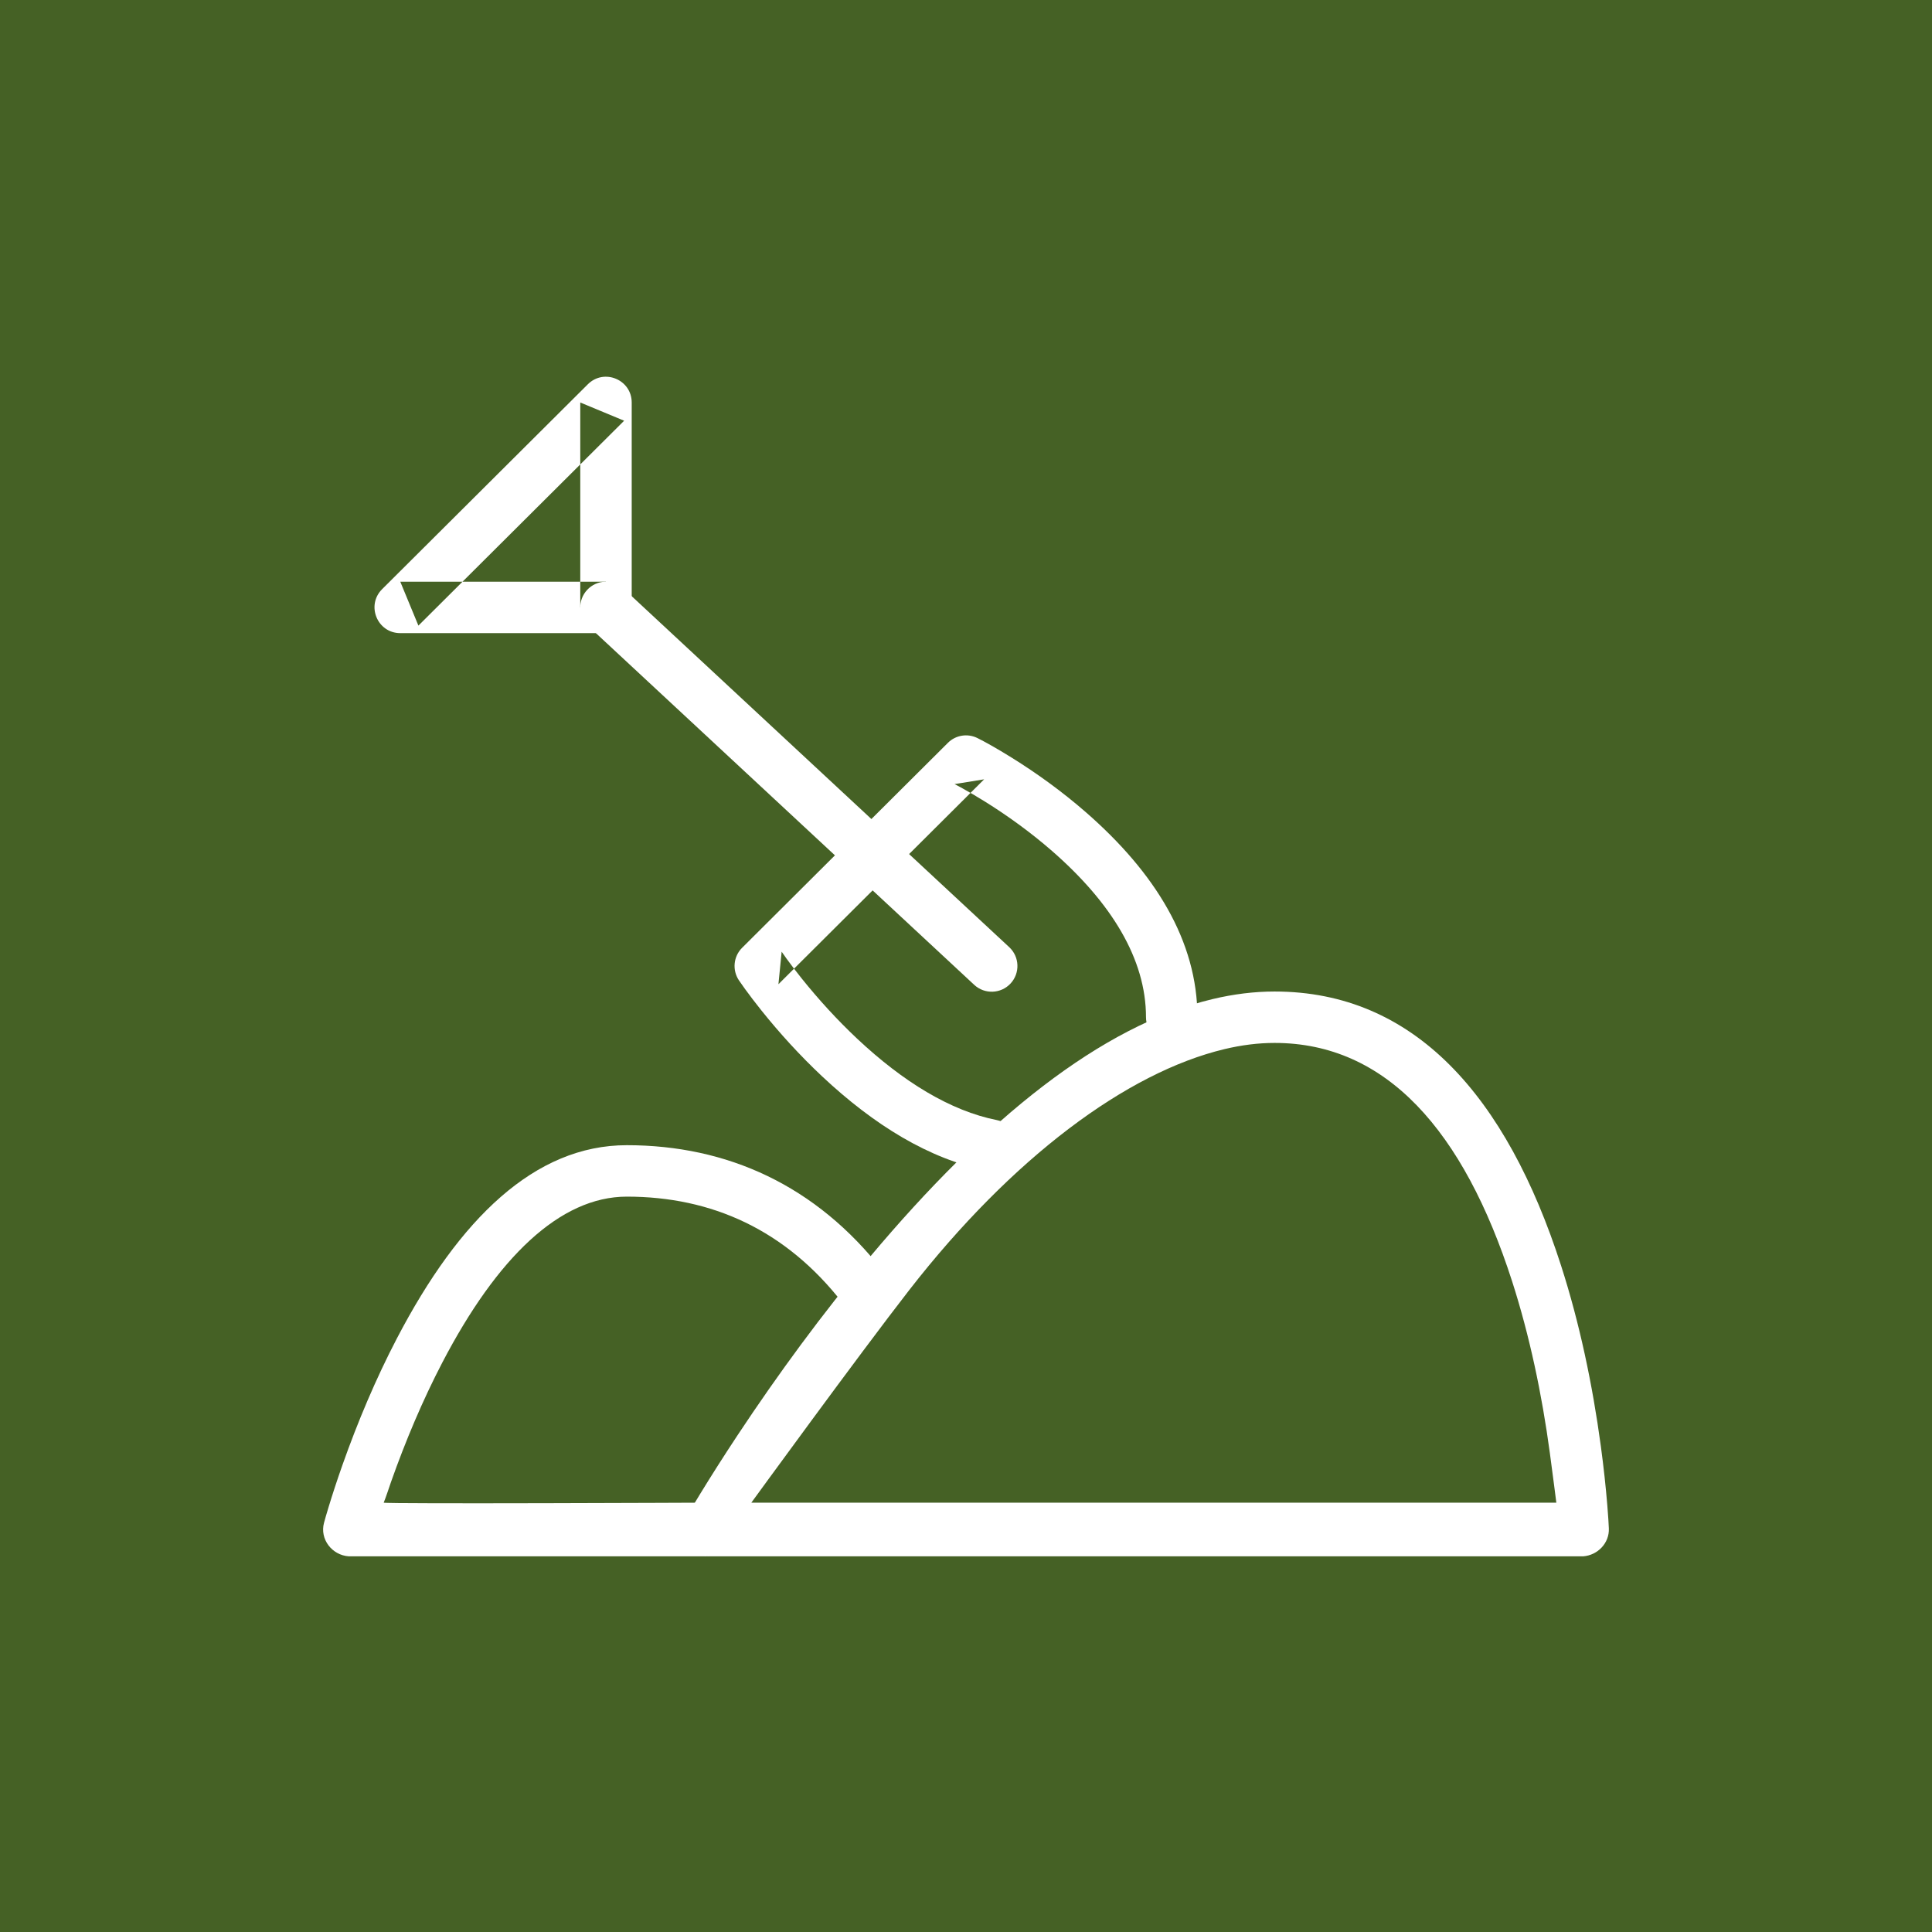 <?xml version="1.0" encoding="UTF-8" standalone="no"?>
<svg width="72px" height="72px" viewBox="0 0 72 72" version="1.1" xmlns="http://www.w3.org/2000/svg" xmlns:xlink="http://www.w3.org/1999/xlink">
    <rect x="0" y="0" width="72" height="72" fill="#333333" stroke="none"/>
    <!-- Generator: Sketch 3.8.3 (29802) - http://www.bohemiancoding.com/sketch -->
    <title>icon/techmology</title>
    <desc>Created with Sketch.</desc>
    <defs></defs>
    <g id="Icons" stroke="none" stroke-width="1" fill="none" fill-rule="evenodd">
        <g id="icon/technology">
            <g id="icon/techmology">
                <g id="techmology">
                    <rect id="Rectangle-path" fill-opacity="0.8" fill="#4A6D22" x="0" y="0" width="72" height="72"></rect>
                    <path d="M59,58 C59.545,57.958 59.98,57.504 59.957,56.96 C59.951,56.798 59.933,56.506 59.9,56.101 C59.845,55.433 59.766,54.689 59.658,53.889 C59.348,51.599 58.867,49.308 58.175,47.161 C56.14,40.844 52.704,36.951 47.5,36.951 C46.74,36.951 45.968,37.047 45.186,37.234 C41.044,38.223 36.744,41.687 32.422,46.839 C30.645,48.957 28.985,51.223 27.486,53.488 C26.961,54.281 26.494,55.018 26.089,55.68 C25.845,56.079 25.675,56.367 25.585,56.523 C25.219,57.162 25.68,57.958 26.417,58 L59,58 Z M33.89,48.07 C37.724,43.143 41.994,39.967 45.631,39.098 C46.271,38.945 46.894,38.867 47.5,38.867 C51.659,38.867 54.542,42.133 56.351,47.748 C57.004,49.777 57.463,51.96 57.758,54.146 C57.862,54.911 58,56 58,56 L28,56 C28,56 32,50.5 33.89,48.07 Z" id="Shape" fill="#FFFFFF"></path>
                    <path d="M23.36,42.678 C19.934,42.678 17.122,45.411 14.793,49.875 C14.007,51.38 13.331,52.987 12.763,54.593 C12.565,55.154 12.394,55.677 12.251,56.146 C12.164,56.431 12.105,56.637 12.075,56.751 C11.911,57.36 12.37,57.958 13,58 L26.282,58 C26.811,57.958 27.24,57.529 27.24,57 C27.24,56.471 26.811,56.042 26.282,56 C26.282,56 14.401,56.053 14.299,56 C14.358,55.869 14.542,55.314 14.571,55.231 C15.11,53.705 15.752,52.179 16.492,50.762 C18.522,46.873 20.864,44.595 23.36,44.595 C26.517,44.595 29.28,45.828 31.41,48.571 C31.734,48.989 32.336,49.065 32.754,48.74 C33.172,48.416 33.248,47.814 32.924,47.396 C30.415,44.163 27.086,42.678 23.36,42.678 Z" id="Shape" fill="#FFFFFF"></path>
                    <path d="M21.931,23.338 L36.306,36.702 C36.693,37.062 37.3,37.04 37.66,36.653 C38.021,36.265 37.998,35.658 37.611,35.298 L23.236,21.934 C22.848,21.574 22.242,21.596 21.881,21.984 C21.521,22.372 21.543,22.978 21.931,23.338 L21.931,23.338 Z" id="Shape" fill="#FFFFFF"></path>
                    <path d="M44.625,37.909 C44.625,35.072 43.047,32.518 40.463,30.266 C39.583,29.499 38.644,28.821 37.704,28.236 C37.138,27.884 36.693,27.638 36.427,27.506 C36.059,27.322 35.615,27.394 35.324,27.685 L27.657,35.321 C27.332,35.644 27.282,36.152 27.537,36.533 C27.579,36.596 27.656,36.706 27.764,36.856 C27.942,37.101 28.149,37.372 28.382,37.664 C29.049,38.496 29.803,39.328 30.632,40.107 C32.578,41.934 34.635,43.196 36.771,43.622 C37.29,43.725 37.795,43.388 37.898,42.869 C38.002,42.35 37.665,41.845 37.146,41.742 C35.42,41.398 33.652,40.314 31.944,38.709 C31.186,37.997 30.492,37.231 29.878,36.466 C29.664,36.198 29.476,35.951 29.315,35.73 C29.221,35.6 29.159,35.51 29.13,35.467 L29.01,36.679 L36.676,29.043 L35.573,29.221 C35.621,29.246 35.722,29.298 35.867,29.378 C36.114,29.515 36.392,29.677 36.691,29.863 C37.549,30.397 38.407,31.017 39.204,31.711 C41.411,33.635 42.708,35.735 42.708,37.909 C42.708,38.438 43.137,38.867 43.667,38.867 C44.196,38.867 44.625,38.438 44.625,37.909 L44.625,37.909 Z" id="Shape" fill="#FFFFFF"></path>
                    <path d="M21.625,15 L21.625,22.636 L22.583,21.678 L14.917,21.678 L15.593,23.315 L23.26,15.679 L21.625,15 L21.625,15 Z M23.542,15 C23.542,14.147 22.511,13.719 21.907,14.321 L14.24,21.957 C13.635,22.561 14.062,23.595 14.917,23.595 L22.583,23.595 C23.113,23.595 23.542,23.166 23.542,22.636 L23.542,15 L23.542,15 Z" id="Shape" fill="#FFFFFF"></path>
                </g>
            </g>
        </g>
    </g>
</svg>
